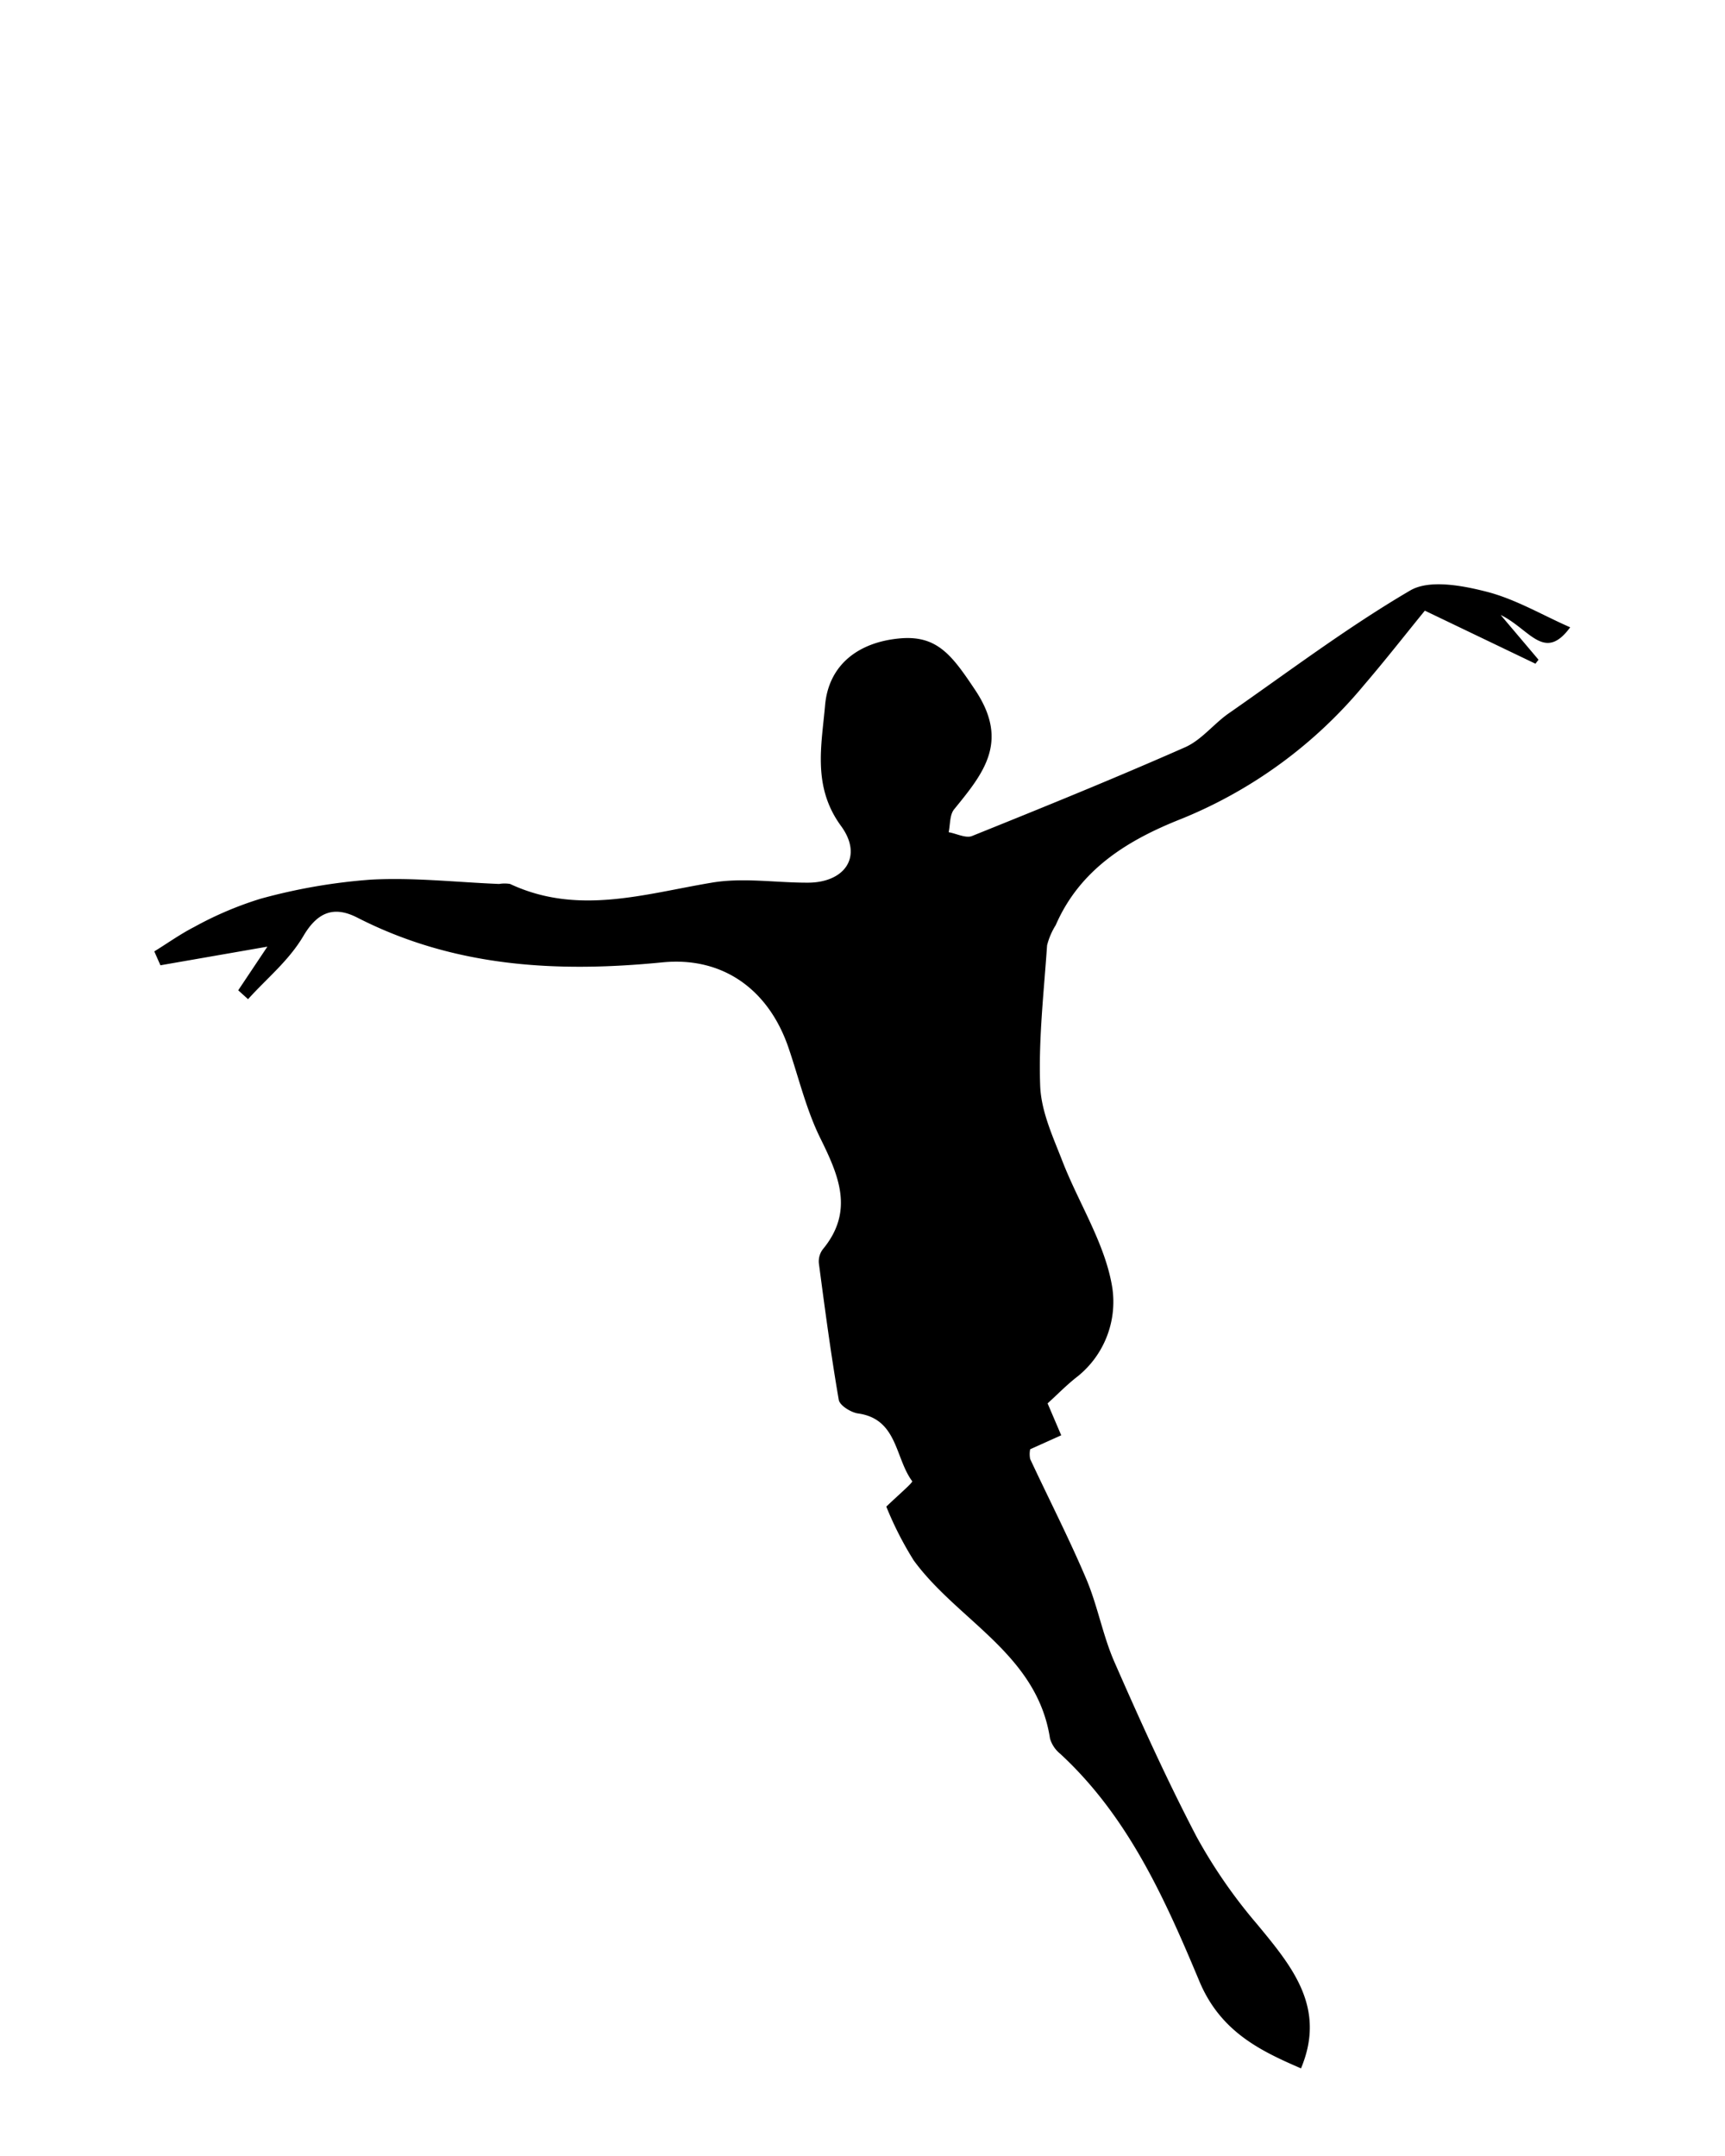 <svg xmlns="http://www.w3.org/2000/svg" viewBox="0 0 200 250"><title>Artboard 62</title><g id="Layer_4" data-name="Layer 4"><path d="M27.62,114.83,31,109.77l-12.4,2.16-.71-1.61c1.54-.95,3-2,4.64-2.84a40.72,40.72,0,0,1,7.66-3.26A66.28,66.28,0,0,1,43,102c4.94-.27,9.91.3,14.87.5a3.78,3.78,0,0,1,1.27,0c7.84,3.67,15.55,1.16,23.38-.15,3.58-.61,7.36,0,11,0,4.39.06,6.6-3,4-6.56-3.34-4.56-2.27-9.31-1.86-14s3.85-7.35,8.74-7.77c4.29-.36,6,2,8.67,6,4,6,.94,9.66-2.45,13.83-.52.64-.44,1.75-.63,2.65.91.16,2,.73,2.71.44,8.27-3.33,16.54-6.69,24.7-10.29,1.88-.83,3.28-2.67,5-3.89,7-4.87,13.78-10,21.1-14.29,2.2-1.29,6-.59,8.81.13,3.37.85,6.48,2.71,9.74,4.14-3,4.09-4.7.19-8.06-1.43l4.39,5.19-.36.46L165.2,70.81c-2.07,2.53-4.51,5.66-7.09,8.67A53.71,53.71,0,0,1,137,94.94c-6.16,2.43-11.77,5.81-14.6,12.34a8.08,8.08,0,0,0-1,2.34c-.37,5.42-1,10.86-.8,16.27.11,3,1.48,5.92,2.58,8.76,1.92,4.94,5,9.64,5.79,14.72a11.1,11.1,0,0,1-4,10.21c-1.23.94-2.32,2.07-3.51,3.15l1.58,3.7-3.6,1.62a2.86,2.86,0,0,0,0,1.13c2.16,4.63,4.5,9.19,6.5,13.9,1.32,3.11,1.91,6.53,3.26,9.62,3,6.84,6.08,13.67,9.54,20.29a60,60,0,0,0,7,10.12c4.05,4.9,8.06,9.67,5.1,16.73-4.61-2-9.35-4.21-11.81-10.17-4-9.56-8.26-19.07-16.12-26.32a3.56,3.56,0,0,1-1.17-1.76c-1.5-9.8-10.69-13.65-15.8-20.65a39.67,39.67,0,0,1-3.18-6.24c1.38-1.33,3.11-2.8,3-2.95-2-2.69-1.68-7.2-6.26-7.85-.83-.11-2.13-.92-2.25-1.57-.91-5.26-1.61-10.56-2.31-15.85a2.34,2.34,0,0,1,.46-1.62c3.66-4.43,1.85-8.54-.31-12.92-1.62-3.29-2.49-7-3.67-10.45-2.29-6.72-7.59-10.59-14.61-9.9-12.25,1.21-24.13.56-35.35-5.17-2.6-1.34-4.56-.81-6.27,2.09s-4.24,4.92-6.43,7.35Z"/></g></svg>